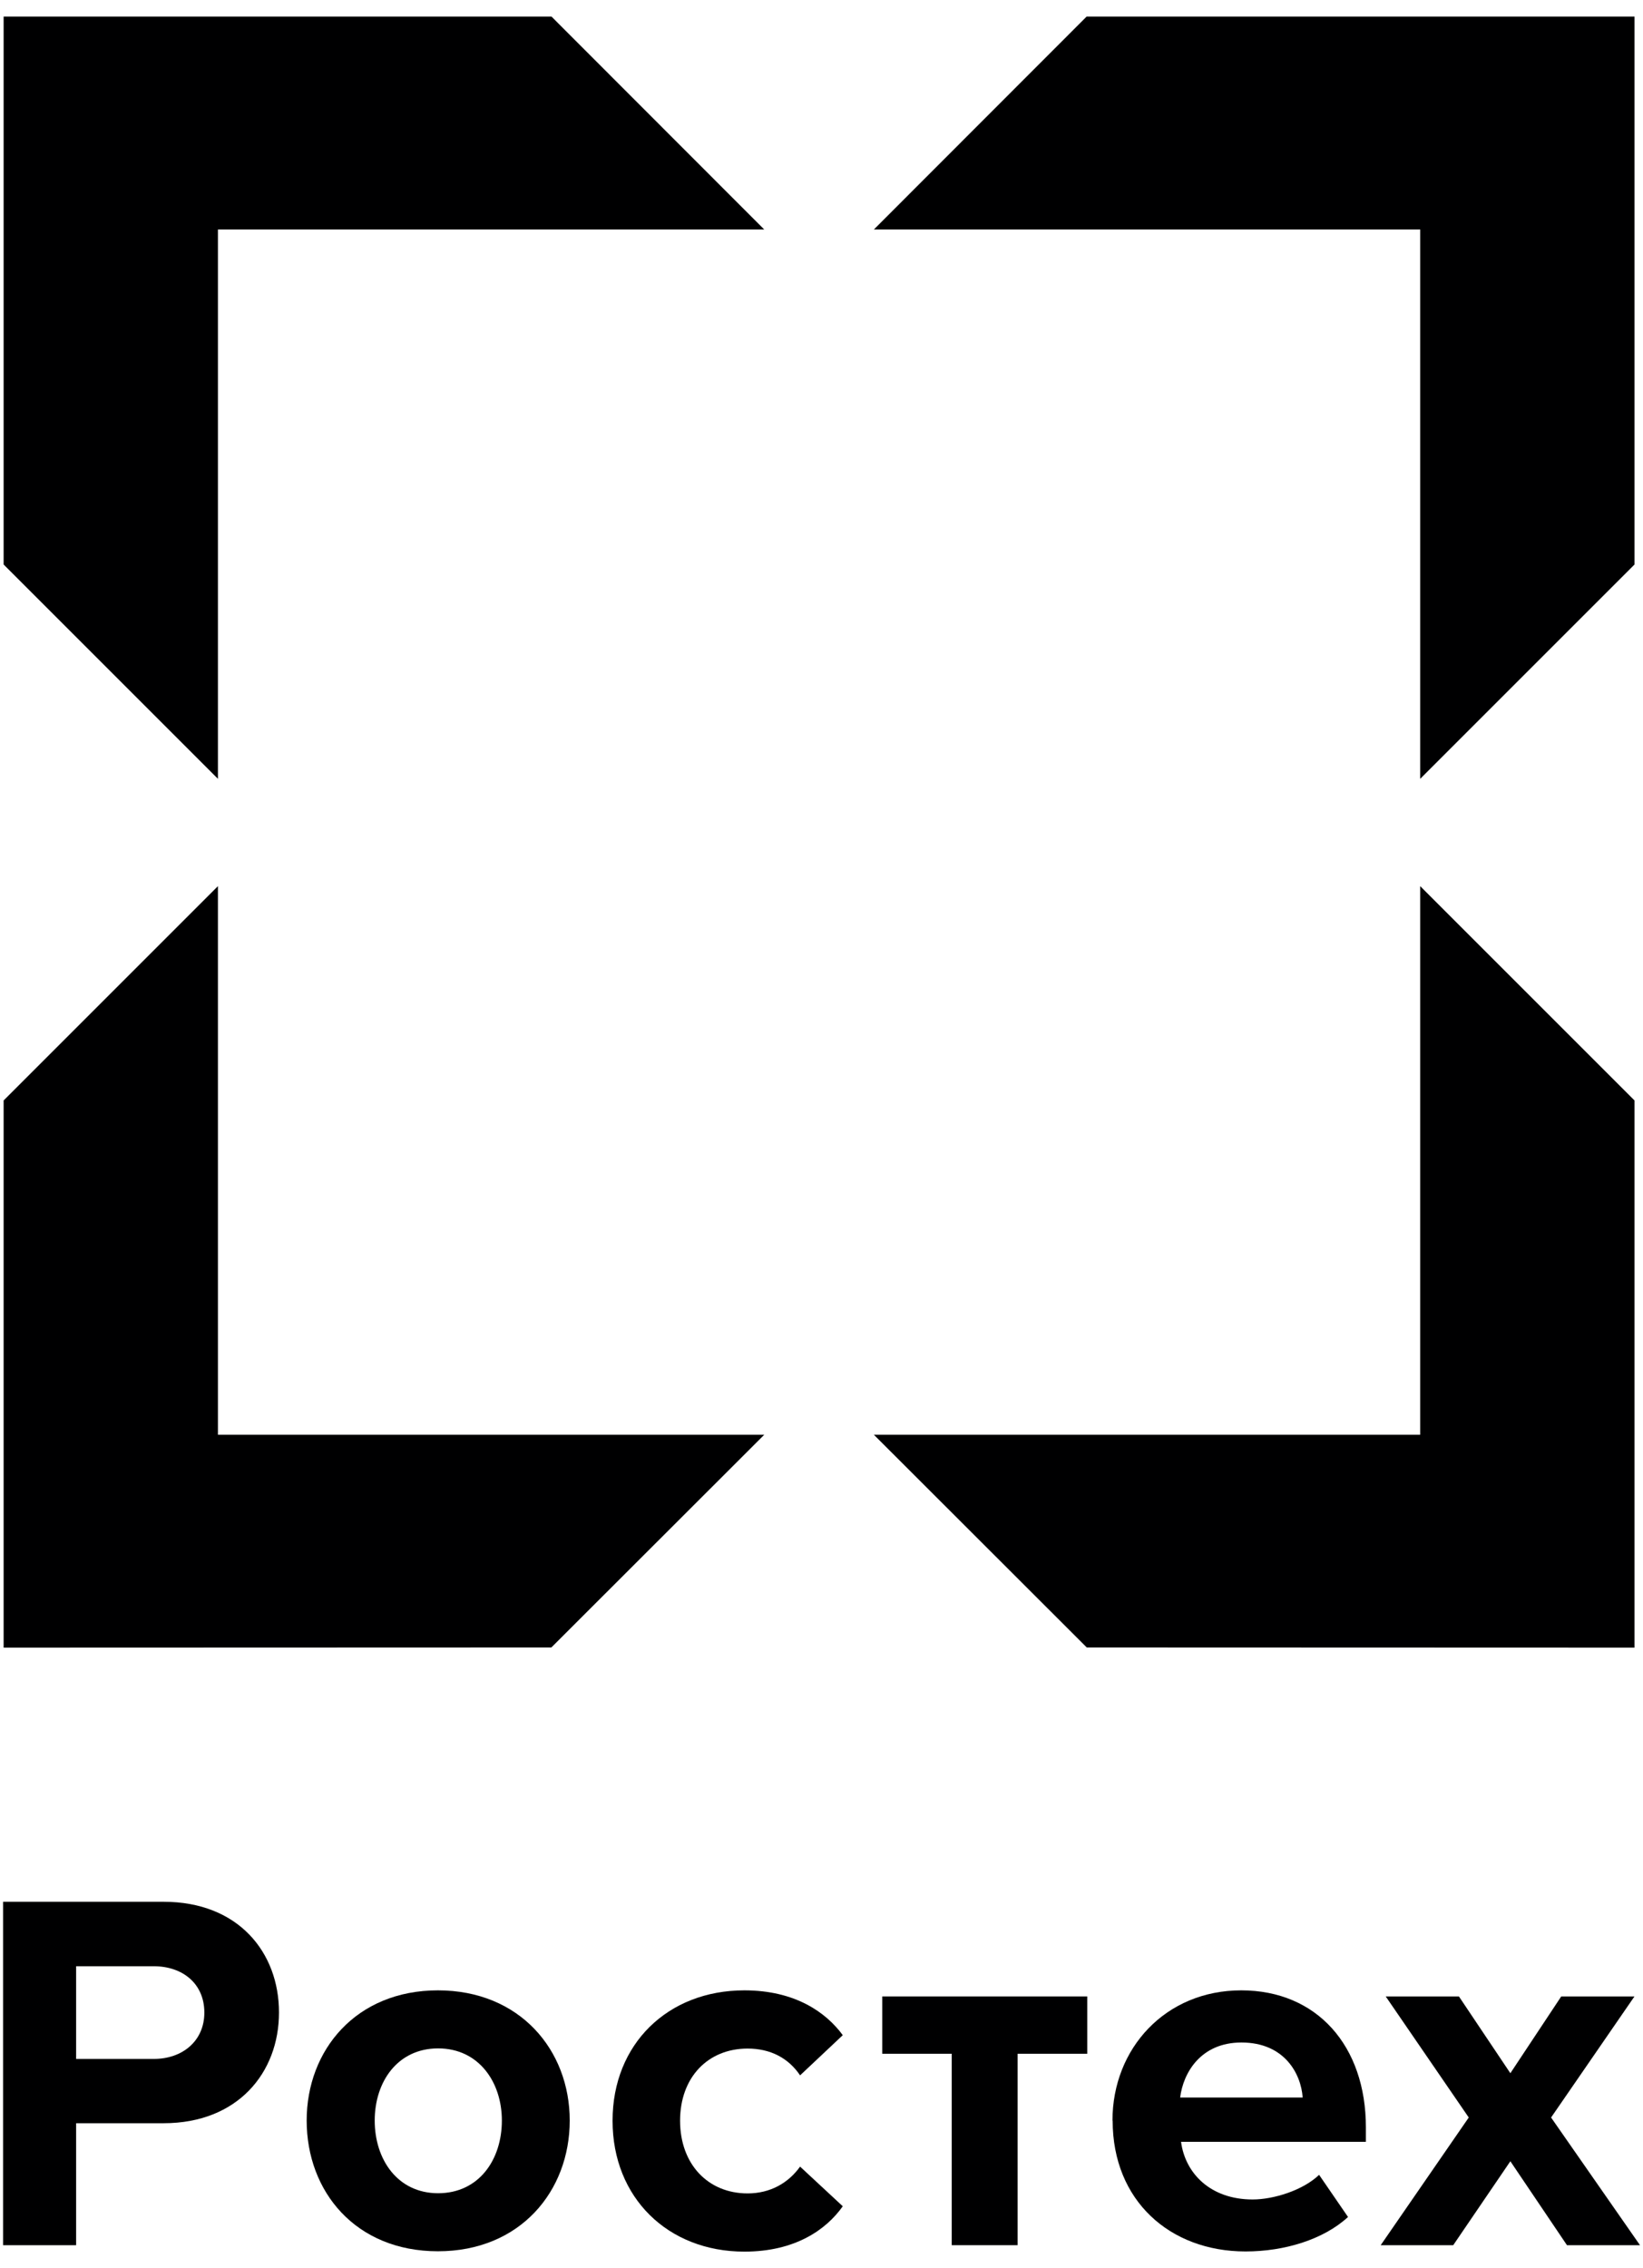 <svg width="92" height="127" viewBox="0 0 92 127" fill="none" xmlns="http://www.w3.org/2000/svg">
<path d="M0.172 125.72V106.49H9.162C13.342 106.49 15.622 109.32 15.622 112.69C15.622 116.06 13.312 118.89 9.162 118.89H4.262V125.72H0.172ZM11.442 112.69C11.442 111.08 10.232 110.1 8.612 110.1H4.262V115.29H8.612C10.222 115.29 11.442 114.28 11.442 112.7" fill="#000001"/>
<path d="M17.172 118.74C17.172 114.79 19.942 111.45 24.522 111.45C29.102 111.45 31.902 114.79 31.902 118.74C31.902 122.69 29.132 126.06 24.522 126.06C19.912 126.06 17.172 122.72 17.172 118.74ZM28.102 118.74C28.102 116.58 26.802 114.7 24.532 114.7C22.262 114.7 20.982 116.57 20.982 118.74C20.982 120.91 22.252 122.81 24.532 122.81C26.812 122.81 28.102 120.94 28.102 118.74Z" fill="#000001"/>
<path d="M34.301 118.74C34.301 114.47 37.381 111.45 41.681 111.45C44.531 111.45 46.261 112.69 47.191 113.96L44.801 116.21C44.141 115.23 43.131 114.71 41.861 114.71C39.641 114.71 38.081 116.32 38.081 118.75C38.081 121.18 39.641 122.82 41.861 122.82C43.131 122.82 44.141 122.24 44.801 121.32L47.191 123.54C46.271 124.84 44.541 126.08 41.681 126.08C37.391 126.08 34.301 123.05 34.301 118.76" fill="#000001"/>
<path d="M53.292 125.72V115H49.402V111.79H60.882V115H56.982V125.72H53.292Z" fill="#000001"/>
<path d="M62.293 118.74C62.293 114.7 65.263 111.45 69.503 111.45C73.743 111.45 76.483 114.56 76.483 119.12V119.93H66.133C66.363 121.69 67.773 123.16 70.143 123.16C71.323 123.16 72.973 122.64 73.863 121.78L75.483 124.14C74.103 125.41 71.913 126.07 69.743 126.07C65.503 126.07 62.303 123.22 62.303 118.75M69.513 114.37C67.233 114.37 66.253 116.07 66.083 117.45H72.943C72.853 116.13 71.933 114.37 69.513 114.37Z" fill="#000001"/>
<path d="M87.743 125.72L84.573 121.02L81.373 125.72H77.312L82.243 118.57L77.593 111.79H81.692L84.573 116.09L87.422 111.79H91.522L86.853 118.57L91.832 125.72H87.743Z" fill="#000001"/>
<path d="M79.524 43.61V12.85H48.934L60.844 0.93H91.524V15.93V31.61L79.524 43.61Z" fill="#000001"/>
<path d="M91.524 92.26L60.854 92.25L48.934 80.34H79.524V49.62L91.524 61.62V92.26Z" fill="#000001"/>
<path d="M0.203 31.61V15.93V0.93H30.883L42.793 12.85H12.203V43.61L0.203 31.61Z" fill="#000001"/>
<path d="M0.203 61.62L12.203 49.62V80.34H42.793L30.873 92.25L0.203 92.26V61.62Z" fill="#000001"/>
</svg>
